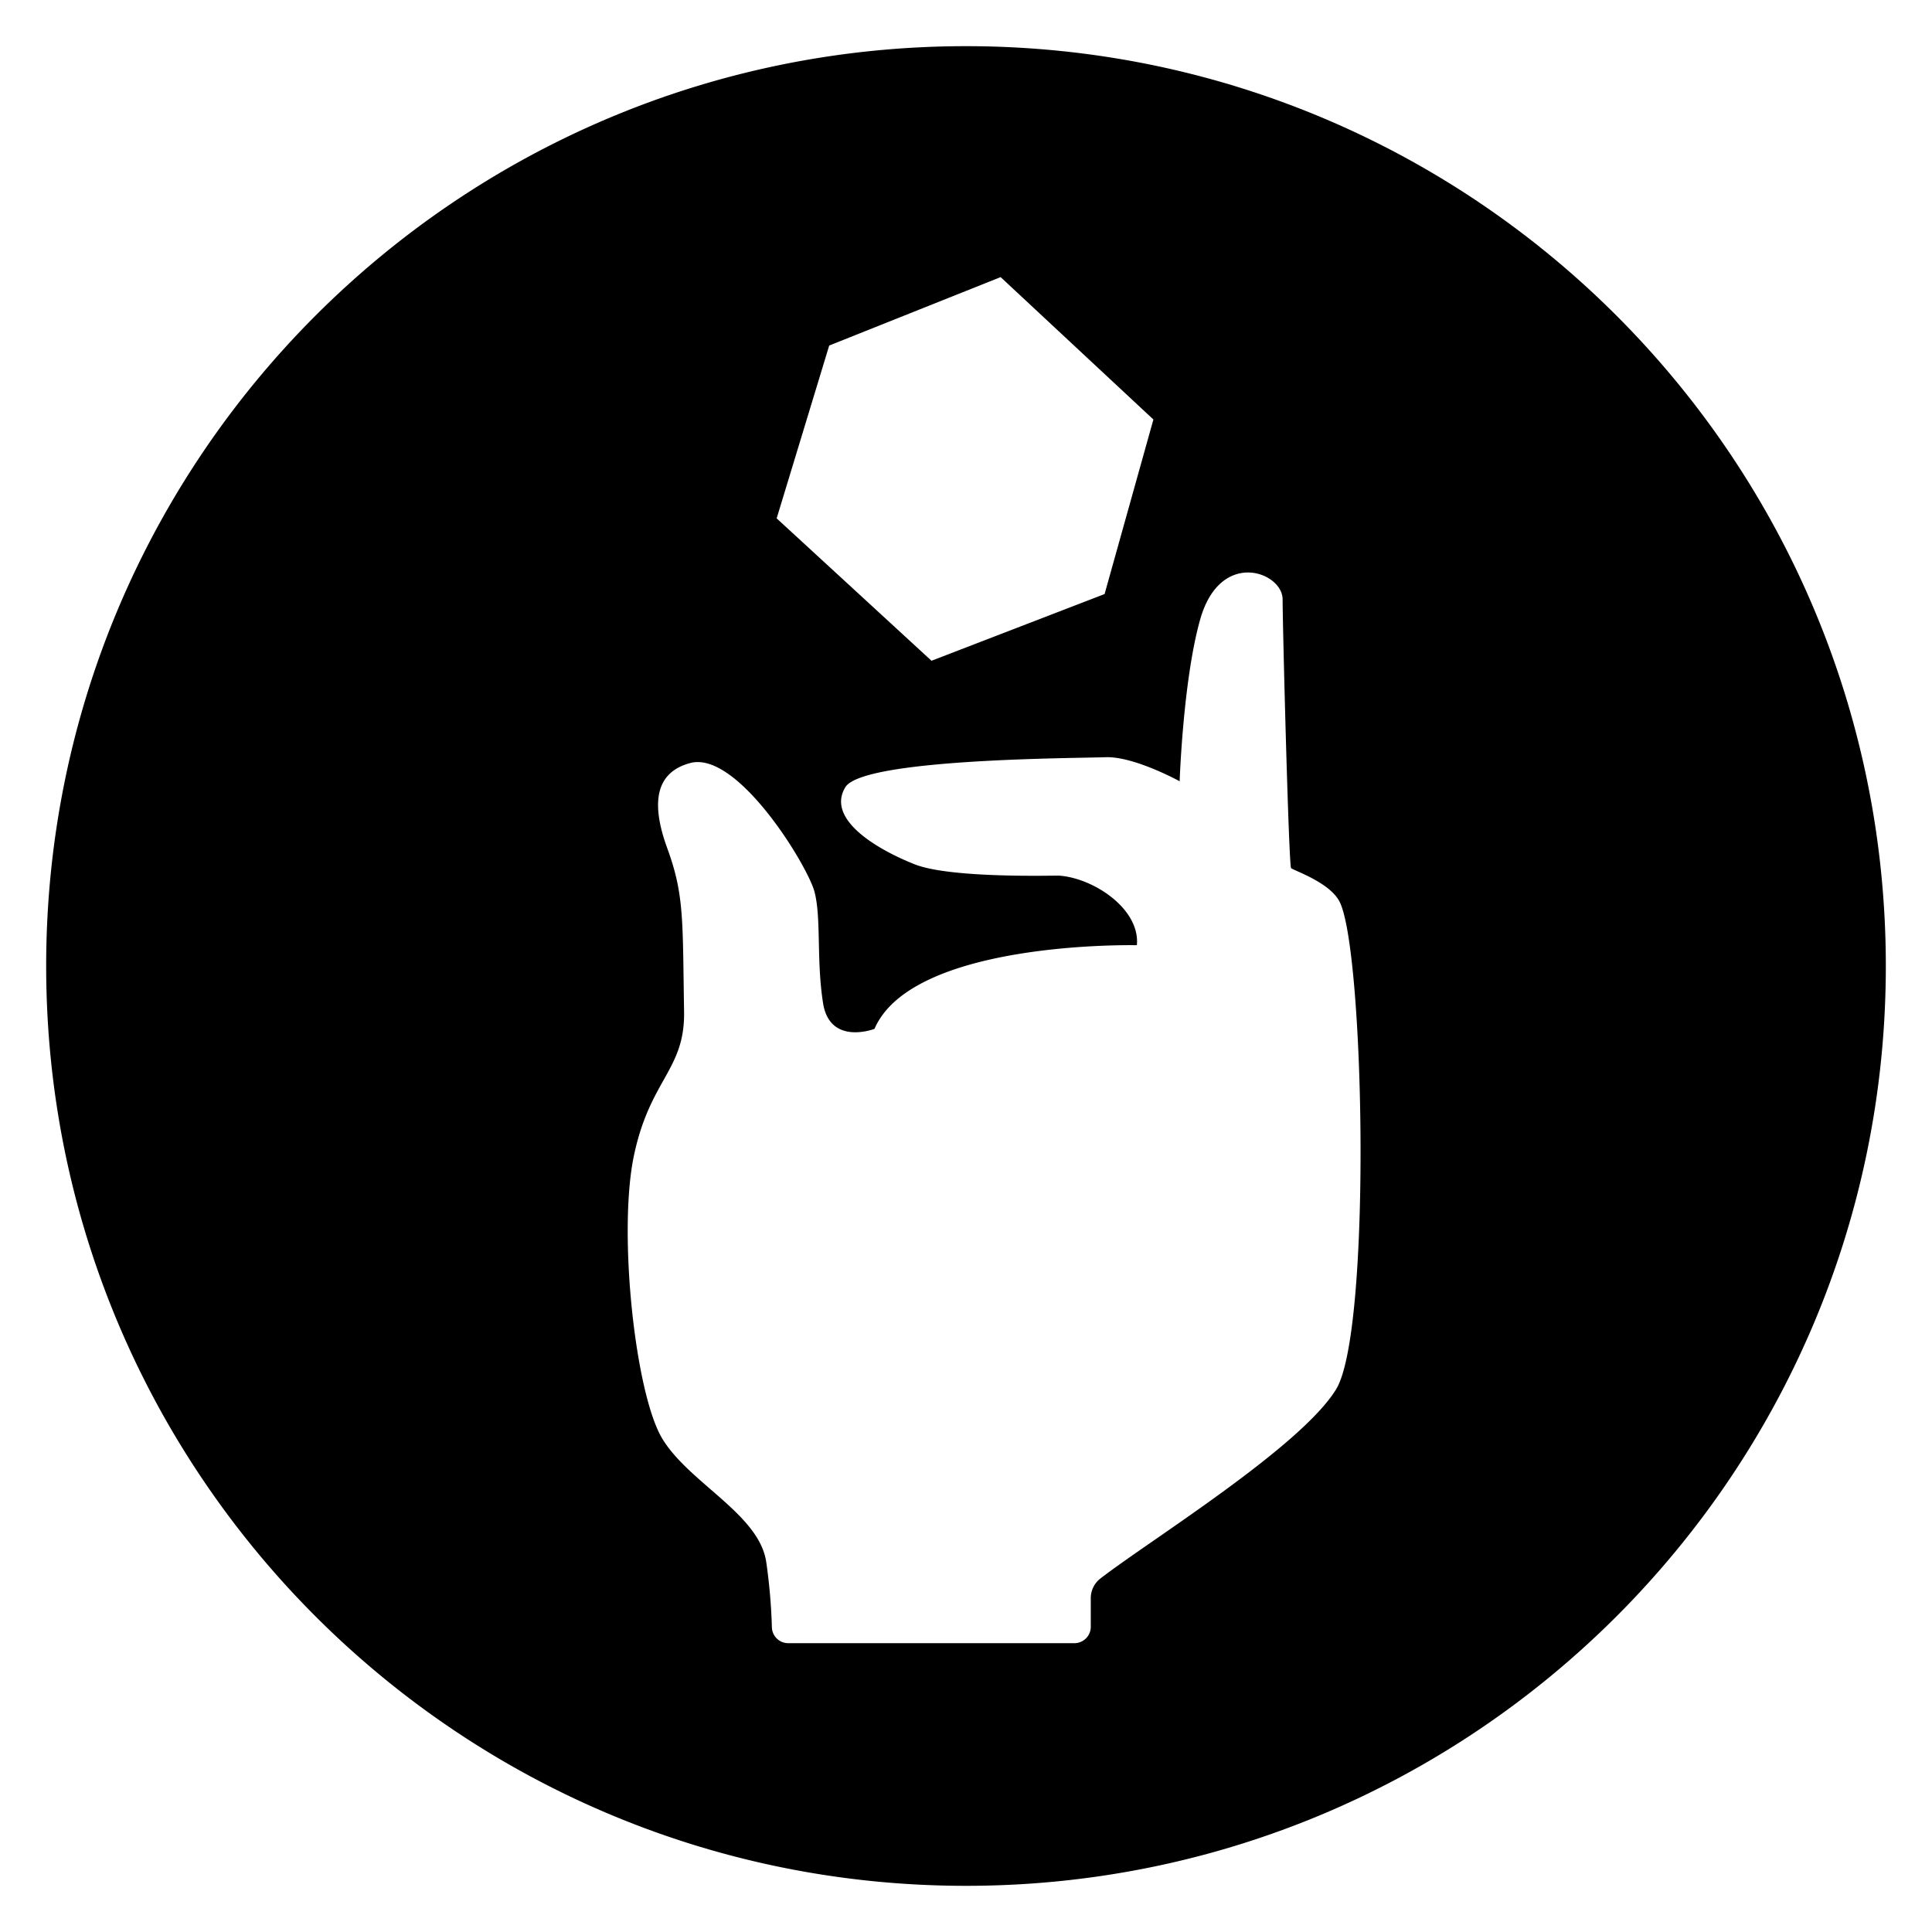 <svg id="Layer_1" data-name="Layer 1" xmlns="http://www.w3.org/2000/svg" viewBox="0 0 1080 1080"><defs><style>.cls-1{fill:#000;}</style></defs><path class="cls-1" d="M540,25.81C256,25.81,25.81,256,25.81,540S256,1054.19,540,1054.19,1054.19,824,1054.19,540,824,25.81,540,25.81ZM463.53,193.16l95.83-38.25,85.4,79.6-27.29,97.57-96.75,37.29-86.56-79.6ZM746.89,776.63C727,809.09,642.14,861.46,615.14,882.39a13.9,13.9,0,0,0-5.39,11v16a9.16,9.16,0,0,1-9.16,9.16H440.65a9.13,9.13,0,0,1-9.16-8.89,317.34,317.34,0,0,0-3.14-36.36c-3.82-26.73-42.73-44-58-68.87s-25-115.46-16-158.35,28.59-47.86,28.05-80.59c-.84-51.06.17-65.18-9.38-91.28s-6.15-42.57,12.78-47.66c26.41-7.11,65.65,57.33,69.51,71.95s1,38.33,4.79,62.28,28.74,14.37,28.74,14.37c21.38-49.64,146.68-46.77,146.68-46.77,1.92-20.12-24-37.54-43.54-38.9-2-.13-60.42,1.69-80.62-6.31-21.79-8.62-49.56-25.42-38.81-43.11,9.7-15.95,126.28-16.14,145.53-16.77,16-.53,41.35,13.45,41.35,13.45s1.93-56.74,11.48-90.47c11.24-39.72,46.08-26.49,46.08-11.21,0,14.8,3.46,148.94,4.73,150.22s21.43,7.83,27.07,18.7C762.75,530.91,766.81,744.18,746.89,776.63Z"/></svg>